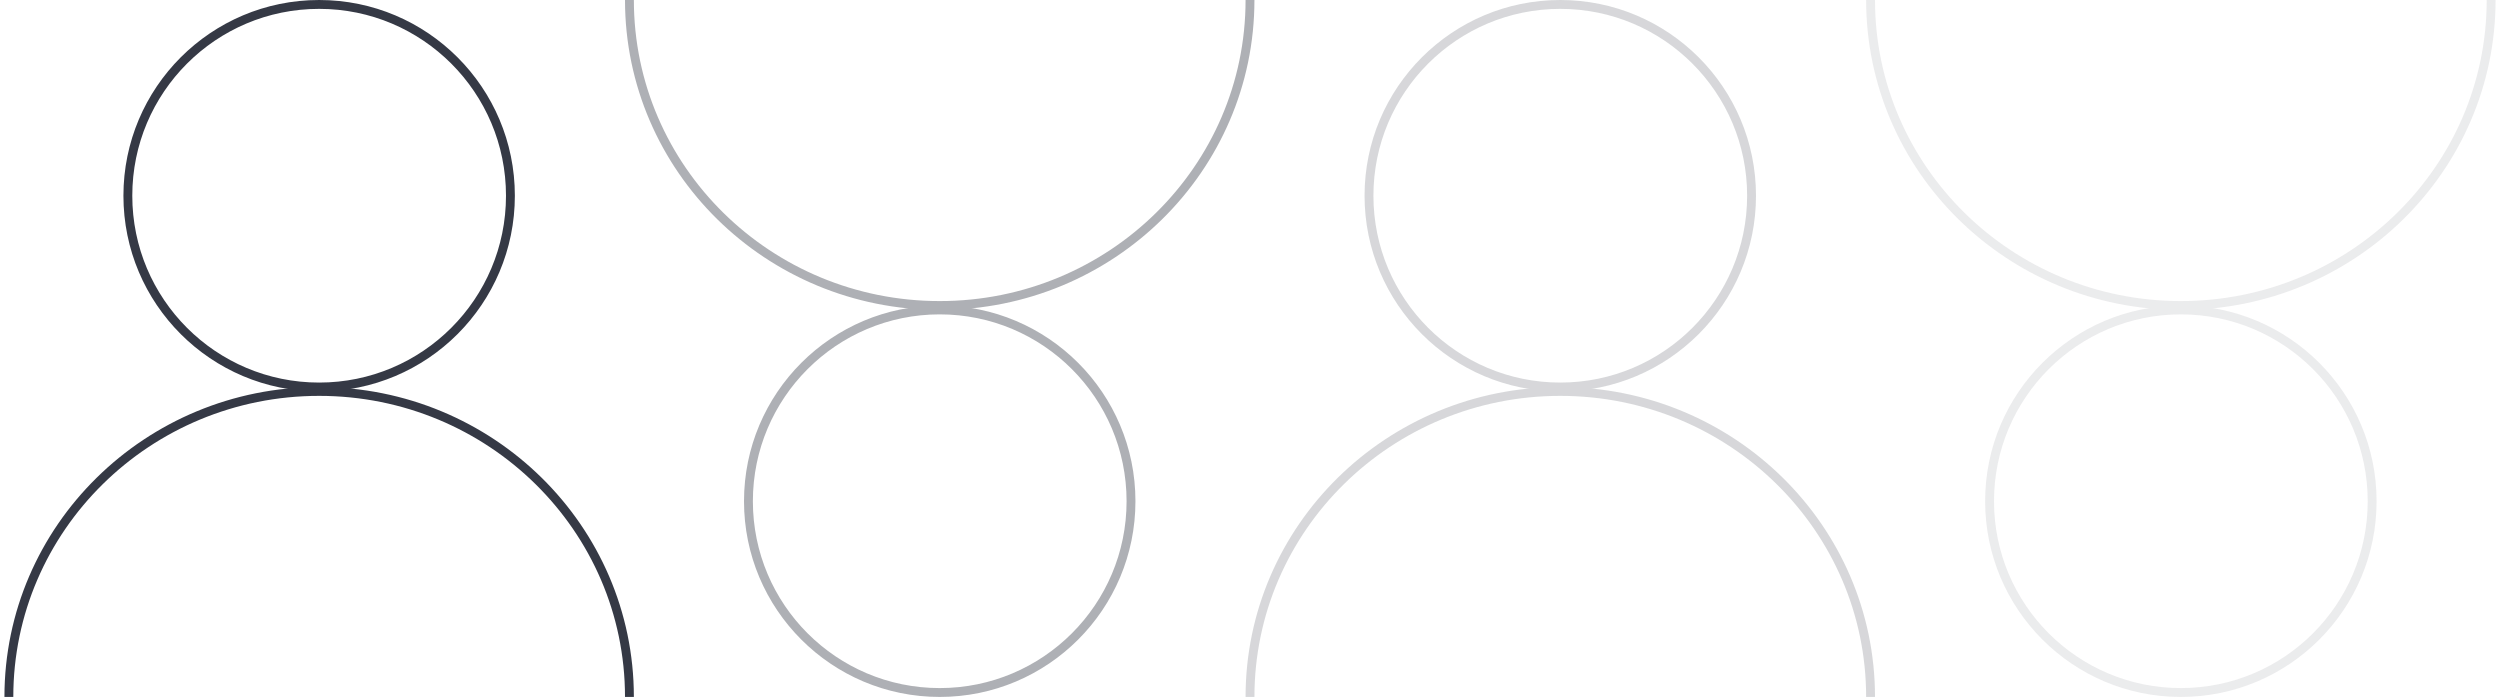<svg width="282" height="79" viewBox="0 0 282 79" fill="none" xmlns="http://www.w3.org/2000/svg">
<circle cx="35.999" cy="22.077" r="21.577" stroke="#353945"/>
<path d="M71 78.616C71 59.583 55.33 44.154 36 44.154C16.67 44.154 1 59.583 1 78.616" stroke="#353945"/>
<g opacity="0.2">
<circle cx="175.999" cy="22.077" r="21.577" stroke="#353945"/>
<path d="M211 78.616C211 59.583 195.33 44.154 176 44.154C156.67 44.154 141 59.583 141 78.616" stroke="#353945"/>
</g>
<g opacity="0.4">
<circle cx="106.001" cy="56.538" r="21.577" transform="rotate(-180 106.001 56.538)" stroke="#353945"/>
<path d="M71 -0C71 19.032 86.67 34.461 106 34.461C125.33 34.461 141 19.032 141 -0" stroke="#353945"/>
</g>
<g opacity="0.1">
<circle cx="246.001" cy="56.538" r="21.577" transform="rotate(-180 246.001 56.538)" stroke="#353945"/>
<path d="M211 -0C211 19.032 226.67 34.461 246 34.461C265.33 34.461 281 19.032 281 -0" stroke="#353945"/>
</g>
</svg>
